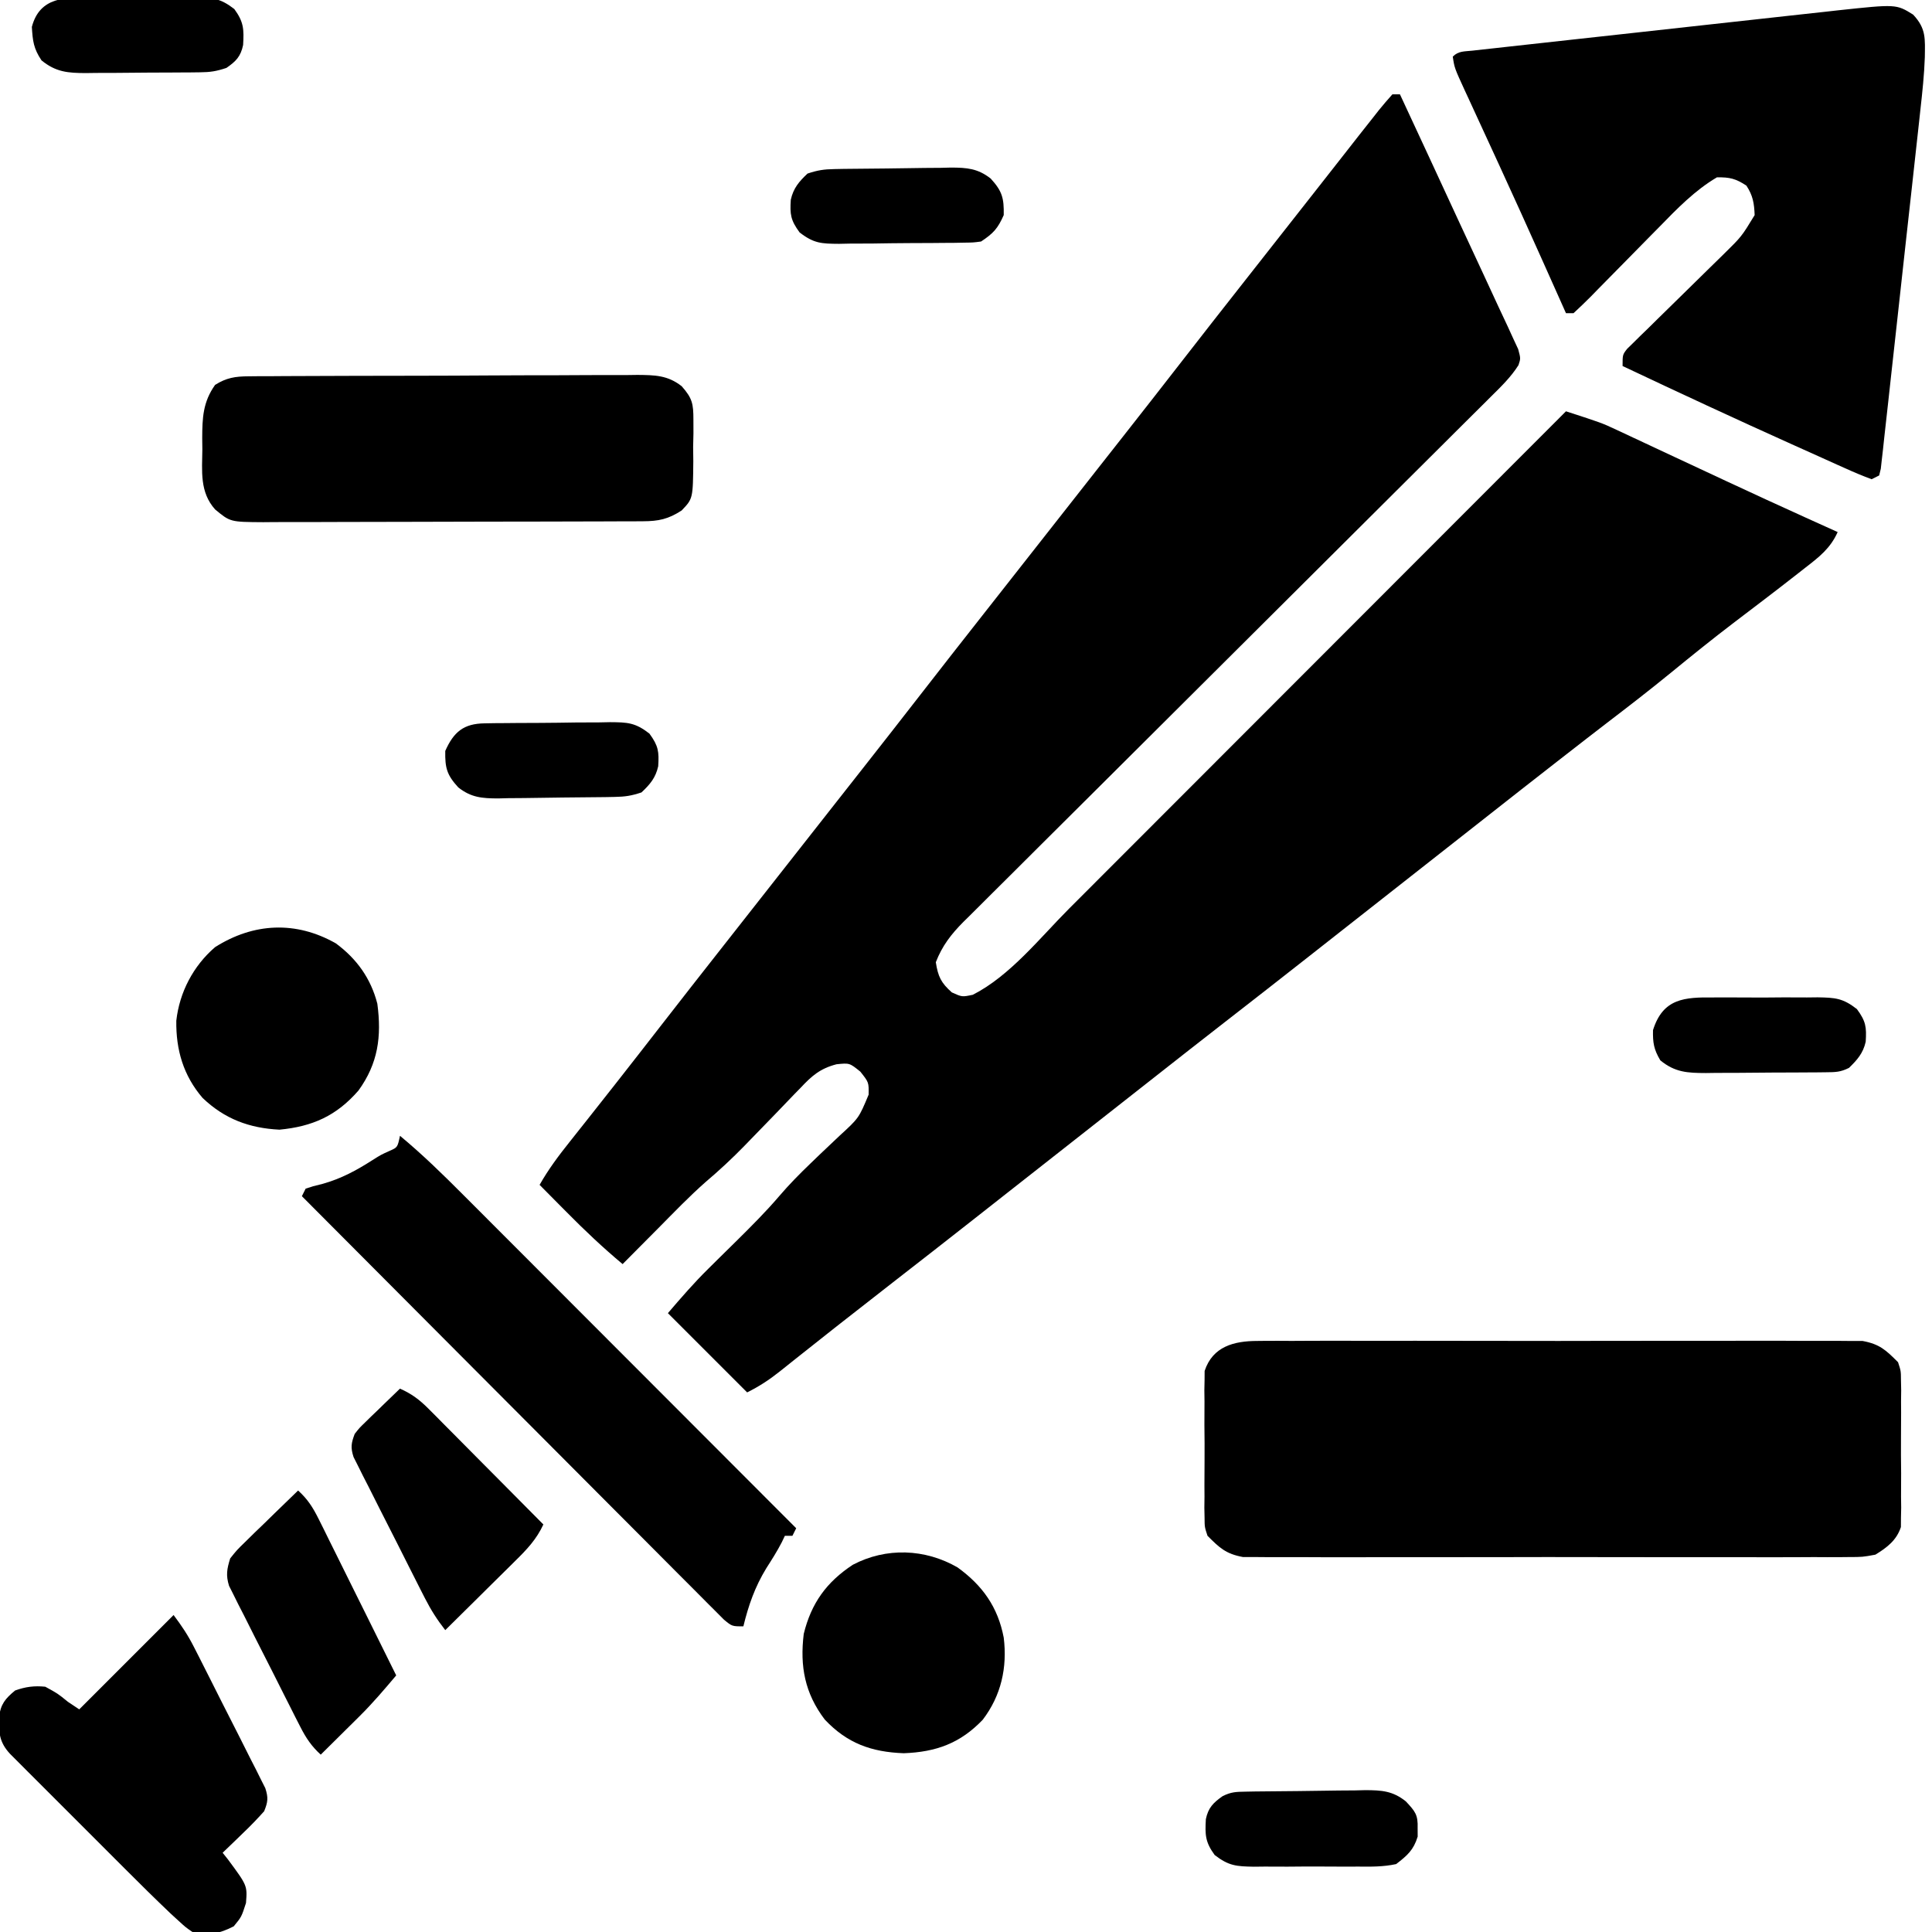 <?xml version="1.0" encoding="UTF-8"?>
<svg id="Layer_1" viewBox="0 0 512 512" xmlns="http://www.w3.org/2000/svg" data-name="Layer 1">
<path d="M0 0 C0.66 0 1.32 0 2 0 C7.087 10.928 12.161 21.863 17.212 32.808 C19.542 37.853 21.882 42.893 24.239 47.925 C25.488 50.6 26.725 53.28 27.957 55.962 C28.8 57.785 29.658 59.6 30.516 61.415 C31.012 62.501 31.508 63.588 32.02 64.707 C32.454 65.64 32.888 66.573 33.335 67.534 C34 70 34 70 33.411 71.771 C31.387 74.968 28.764 77.493 26.085 80.135 C25.473 80.747 24.861 81.359 24.23 81.989 C22.175 84.04 20.113 86.084 18.051 88.128 C16.577 89.597 15.104 91.065 13.631 92.534 C10.457 95.699 7.28 98.86 4.101 102.019 C-0.926 107.014 -5.944 112.017 -10.961 117.021 C-23.425 129.451 -35.898 141.871 -48.376 154.287 C-58.071 163.933 -67.763 173.583 -77.444 183.243 C-82.431 188.219 -87.425 193.187 -92.425 198.151 C-95.533 201.241 -98.636 204.337 -101.737 207.434 C-103.176 208.87 -104.618 210.302 -106.063 211.732 C-108.035 213.685 -109.998 215.647 -111.958 217.611 C-112.532 218.174 -113.105 218.738 -113.696 219.318 C-116.949 222.6 -119.293 225.62 -121 230 C-120.403 233.807 -119.632 235.438 -116.75 238 C-114.039 239.226 -114.039 239.226 -111.188 238.625 C-101.312 233.59 -93.448 223.583 -85.689 215.803 C-84.25 214.363 -82.81 212.924 -81.371 211.485 C-77.481 207.595 -73.594 203.702 -69.707 199.809 C-65.638 195.734 -61.567 191.661 -57.495 187.589 C-49.794 179.885 -42.096 172.178 -34.398 164.47 C-25.631 155.692 -16.861 146.916 -8.091 138.141 C9.943 120.097 27.972 102.05 46 84 C55.513 87.089 55.513 87.089 59.436 88.926 C60.186 89.274 60.936 89.622 61.709 89.981 C62.88 90.534 62.88 90.534 64.074 91.098 C64.913 91.489 65.752 91.88 66.617 92.283 C69.309 93.538 71.998 94.8 74.688 96.062 C77.454 97.354 80.222 98.645 82.989 99.935 C84.806 100.782 86.623 101.629 88.439 102.478 C95.462 105.756 102.502 108.991 109.562 112.188 C110.452 112.59 111.342 112.993 112.259 113.408 C114.172 114.274 116.086 115.137 118 116 C116.08 120.307 113.101 122.61 109.438 125.438 C108.774 125.959 108.111 126.481 107.427 127.018 C101.802 131.424 96.109 135.744 90.419 140.065 C84.762 144.376 79.237 148.833 73.734 153.338 C68.177 157.879 62.514 162.259 56.809 166.613 C53.213 169.37 49.639 172.155 46.062 174.938 C45.293 175.536 44.524 176.134 43.732 176.751 C37.368 181.706 31.023 186.684 24.686 191.673 C21.792 193.951 18.896 196.225 16 198.5 C14.833 199.417 13.667 200.333 12.5 201.25 C5.5 206.75 -1.5 212.25 -8.5 217.75 C-9.077 218.204 -9.654 218.657 -10.249 219.124 C-11.419 220.043 -12.589 220.963 -13.759 221.882 C-16.627 224.135 -19.494 226.388 -22.359 228.645 C-29.659 234.39 -36.983 240.102 -44.318 245.801 C-50.668 250.737 -56.996 255.699 -63.314 260.673 C-66.208 262.951 -69.104 265.225 -72 267.5 C-73.167 268.417 -74.333 269.333 -75.5 270.25 C-82.5 275.75 -89.5 281.25 -96.5 286.75 C-97.077 287.204 -97.654 287.657 -98.249 288.124 C-99.419 289.043 -100.589 289.963 -101.759 290.882 C-104.627 293.135 -107.494 295.388 -110.359 297.645 C-117.659 303.39 -124.983 309.102 -132.318 314.801 C-136.972 318.418 -141.617 322.045 -146.25 325.688 C-146.805 326.123 -147.36 326.559 -147.931 327.008 C-150.907 329.347 -153.875 331.696 -156.836 334.055 C-157.47 334.558 -158.104 335.061 -158.757 335.579 C-159.968 336.541 -161.177 337.506 -162.384 338.473 C-165.206 340.71 -167.752 342.376 -171 344 C-181.395 333.605 -181.395 333.605 -192 323 C-188.452 318.86 -185.128 315.007 -181.285 311.223 C-180.434 310.379 -179.582 309.535 -178.705 308.666 C-176.947 306.934 -175.189 305.202 -173.432 303.471 C-169.659 299.732 -165.939 296.009 -162.488 291.969 C-159.87 288.91 -157.1 286.098 -154.195 283.309 C-152.95 282.109 -152.95 282.109 -151.68 280.885 C-149.962 279.24 -148.236 277.604 -146.5 275.979 C-141.393 271.3 -141.393 271.3 -138.805 265.098 C-138.751 261.831 -138.751 261.831 -141 259 C-143.86 256.685 -143.86 256.685 -147.321 257.042 C-151.673 258.175 -153.893 260.133 -156.871 263.32 C-157.397 263.857 -157.923 264.394 -158.465 264.947 C-160.137 266.659 -161.788 268.391 -163.438 270.125 C-165.619 272.383 -167.807 274.633 -169.996 276.883 C-170.525 277.429 -171.053 277.976 -171.598 278.539 C-174.923 281.96 -178.359 285.152 -182 288.238 C-186.37 292.088 -190.403 296.302 -194.5 300.438 C-195.418 301.36 -196.336 302.282 -197.281 303.232 C-199.523 305.486 -201.763 307.742 -204 310 C-209.252 305.616 -214.132 300.992 -218.938 296.125 C-219.963 295.092 -219.963 295.092 -221.01 294.039 C-222.676 292.362 -224.339 290.682 -226 289 C-223.677 284.897 -220.937 281.236 -218 277.562 C-217.006 276.309 -216.013 275.055 -215.02 273.801 C-214.263 272.849 -214.263 272.849 -213.491 271.877 C-211.213 269.009 -208.95 266.13 -206.688 263.25 C-206.242 262.684 -205.797 262.117 -205.338 261.533 C-201.542 256.702 -197.77 251.852 -194 247 C-188.465 239.877 -182.907 232.773 -177.327 225.686 C-175.049 222.792 -172.775 219.896 -170.5 217 C-169.583 215.833 -168.667 214.667 -167.75 213.5 C-167.296 212.923 -166.843 212.345 -166.375 211.75 C-151.25 192.5 -151.25 192.5 -149.876 190.751 C-148.957 189.581 -148.037 188.411 -147.118 187.241 C-144.865 184.373 -142.612 181.506 -140.355 178.641 C-135.216 172.11 -130.099 165.563 -125 159 C-119.465 151.877 -113.907 144.773 -108.327 137.686 C-106.049 134.792 -103.775 131.896 -101.5 129 C-100.583 127.833 -99.667 126.667 -98.75 125.5 C-98.296 124.922 -97.843 124.345 -97.375 123.75 C-82.25 104.5 -82.25 104.5 -80.876 102.751 C-79.957 101.581 -79.037 100.411 -78.118 99.241 C-75.865 96.373 -73.612 93.506 -71.355 90.641 C-66.216 84.11 -61.099 77.563 -56 71 C-50.465 63.877 -44.907 56.773 -39.327 49.686 C-37.049 46.792 -34.775 43.896 -32.5 41 C-31.583 39.833 -30.667 38.667 -29.75 37.5 C-29.296 36.922 -28.843 36.345 -28.375 35.75 C-27 34 -25.625 32.25 -24.25 30.5 C-23.796 29.922 -23.342 29.344 -22.874 28.748 C-21.962 27.588 -21.05 26.428 -20.138 25.268 C-17.769 22.253 -15.402 19.237 -13.039 16.219 C-12.307 15.285 -12.307 15.285 -11.561 14.332 C-10.637 13.153 -9.713 11.973 -8.791 10.793 C-7.534 9.19 -6.268 7.594 -5 6 C-4.551 5.426 -4.102 4.853 -3.64 4.262 C-2.472 2.803 -1.241 1.396 0 0 Z " fill="#000000" transform="translate(369,25)"/>
<path d="M0 0 C0.699 -0.008 1.398 -0.016 2.119 -0.024 C4.45 -0.043 6.779 -0.028 9.11 -0.012 C10.786 -0.019 12.462 -0.028 14.138 -0.039 C18.681 -0.061 23.224 -0.053 27.768 -0.037 C32.525 -0.024 37.283 -0.036 42.041 -0.044 C50.03 -0.053 58.02 -0.041 66.009 -0.017 C75.242 0.01 84.475 0.001 93.708 -0.026 C101.639 -0.049 109.57 -0.052 117.502 -0.039 C122.237 -0.031 126.972 -0.03 131.708 -0.047 C136.16 -0.061 140.611 -0.051 145.063 -0.022 C146.696 -0.015 148.329 -0.017 149.961 -0.028 C152.193 -0.042 154.422 -0.025 156.654 0 C157.902 0.002 159.149 0.004 160.435 0.006 C164.952 0.843 166.604 2.405 169.827 5.635 C170.589 7.949 170.589 7.949 170.603 10.346 C170.622 11.25 170.641 12.155 170.661 13.087 C170.649 14.051 170.636 15.016 170.624 16.01 C170.63 17.012 170.635 18.014 170.641 19.047 C170.645 21.161 170.634 23.276 170.609 25.391 C170.577 28.625 170.609 31.854 170.647 35.088 C170.643 37.145 170.636 39.203 170.624 41.26 C170.636 42.225 170.648 43.189 170.661 44.183 C170.632 45.54 170.632 45.54 170.603 46.924 C170.599 47.715 170.594 48.506 170.589 49.321 C169.431 52.839 166.895 54.752 163.827 56.635 C160.435 57.264 160.435 57.264 156.654 57.27 C155.955 57.278 155.256 57.285 154.535 57.293 C152.204 57.313 149.875 57.298 147.544 57.282 C145.868 57.289 144.192 57.298 142.516 57.308 C137.973 57.331 133.43 57.322 128.886 57.307 C124.129 57.294 119.371 57.306 114.613 57.313 C106.624 57.323 98.634 57.311 90.645 57.287 C81.412 57.26 72.179 57.268 62.946 57.296 C55.015 57.319 47.084 57.322 39.152 57.309 C34.417 57.301 29.682 57.3 24.947 57.316 C20.494 57.331 16.043 57.321 11.591 57.292 C9.958 57.285 8.325 57.287 6.693 57.298 C4.461 57.312 2.232 57.295 0 57.27 C-1.248 57.268 -2.495 57.266 -3.781 57.264 C-8.297 56.426 -9.95 54.865 -13.173 51.635 C-13.935 49.321 -13.935 49.321 -13.949 46.924 C-13.968 46.02 -13.987 45.115 -14.007 44.183 C-13.995 43.219 -13.982 42.254 -13.97 41.26 C-13.976 40.258 -13.981 39.256 -13.987 38.223 C-13.991 36.109 -13.98 33.994 -13.955 31.879 C-13.923 28.645 -13.955 25.416 -13.993 22.182 C-13.989 20.124 -13.982 18.067 -13.97 16.01 C-13.982 15.045 -13.994 14.081 -14.007 13.087 C-13.988 12.182 -13.969 11.278 -13.949 10.346 C-13.945 9.555 -13.94 8.764 -13.935 7.949 C-11.797 1.457 -6.148 0.009 0 0 Z " fill="#000000" transform="translate(333.173,355.365)"/>
<path d="M0 0 C3.491 3.709 3.152 6.395 3.1 11.289 C2.936 15.939 2.449 20.537 1.93 25.158 C1.816 26.212 1.703 27.265 1.585 28.35 C1.211 31.798 0.829 35.245 0.445 38.691 C0.181 41.096 -0.083 43.501 -0.347 45.906 C-0.9 50.926 -1.457 55.947 -2.017 60.967 C-2.736 67.416 -3.441 73.866 -4.142 80.317 C-4.683 85.273 -5.232 90.229 -5.784 95.184 C-6.048 97.563 -6.308 99.943 -6.566 102.324 C-6.926 105.636 -7.297 108.946 -7.671 112.256 C-7.776 113.247 -7.881 114.237 -7.99 115.258 C-8.145 116.601 -8.145 116.601 -8.304 117.972 C-8.391 118.754 -8.477 119.537 -8.566 120.343 C-8.71 120.931 -8.853 121.519 -9 122.125 C-9.99 122.62 -9.99 122.62 -11 123.125 C-13.403 122.234 -15.687 121.276 -18.016 120.215 C-19.089 119.736 -19.089 119.736 -20.185 119.248 C-22.544 118.194 -24.897 117.129 -27.25 116.062 C-28.871 115.335 -30.491 114.608 -32.112 113.881 C-47.149 107.122 -62.095 100.168 -77 93.125 C-77 90.125 -77 90.125 -75.805 88.583 C-75.246 88.036 -74.686 87.49 -74.11 86.926 C-73.479 86.302 -72.848 85.678 -72.198 85.034 C-71.507 84.366 -70.817 83.697 -70.105 83.008 C-69.402 82.314 -68.699 81.619 -67.975 80.904 C-65.719 78.679 -63.454 76.464 -61.188 74.25 C-58.932 72.043 -56.679 69.833 -54.432 67.617 C-53.033 66.237 -51.629 64.863 -50.219 63.493 C-45.455 58.808 -45.455 58.808 -42 53.125 C-42.126 49.977 -42.456 47.955 -44.188 45.312 C-47 43.47 -48.597 43.061 -52 43.125 C-57.817 46.541 -62.601 51.473 -67.273 56.273 C-67.923 56.931 -68.573 57.588 -69.243 58.266 C-71.292 60.339 -73.334 62.419 -75.375 64.5 C-78.085 67.263 -80.802 70.02 -83.523 72.773 C-84.144 73.411 -84.765 74.048 -85.405 74.705 C-86.899 76.216 -88.445 77.676 -90 79.125 C-90.66 79.125 -91.32 79.125 -92 79.125 C-92.465 78.082 -92.465 78.082 -92.939 77.018 C-94.458 73.616 -95.979 70.214 -97.5 66.812 C-97.782 66.181 -98.065 65.549 -98.356 64.899 C-101.995 56.763 -105.669 48.645 -109.391 40.547 C-109.754 39.755 -110.118 38.963 -110.493 38.147 C-112.284 34.247 -114.08 30.349 -115.881 26.454 C-116.54 25.02 -117.2 23.586 -117.859 22.152 C-118.163 21.499 -118.467 20.846 -118.779 20.174 C-121.555 14.122 -121.555 14.122 -122 11.125 C-120.472 9.597 -118.931 9.785 -116.802 9.549 C-115.444 9.396 -115.444 9.396 -114.058 9.239 C-113.057 9.13 -112.055 9.022 -111.023 8.91 C-109.975 8.793 -108.926 8.676 -107.845 8.555 C-104.356 8.166 -100.865 7.784 -97.375 7.402 C-94.954 7.135 -92.533 6.867 -90.113 6.6 C-85.025 6.038 -79.937 5.479 -74.849 4.923 C-68.34 4.21 -61.831 3.49 -55.323 2.767 C-50.317 2.212 -45.31 1.661 -40.303 1.112 C-37.904 0.849 -35.506 0.583 -33.107 0.317 C-29.743 -0.057 -26.377 -0.424 -23.012 -0.789 C-21.534 -0.955 -21.534 -0.955 -20.026 -1.125 C-4.469 -2.793 -4.469 -2.793 0 0 Z " fill="#000000" transform="translate(507,3.875)"/>
<path d="M0 0 C1.459 -0.015 1.459 -0.015 2.948 -0.03 C4.009 -0.031 5.07 -0.032 6.163 -0.032 C7.285 -0.041 8.408 -0.049 9.564 -0.057 C13.279 -0.082 16.995 -0.09 20.71 -0.097 C23.291 -0.106 25.872 -0.115 28.452 -0.124 C33.864 -0.141 39.276 -0.149 44.688 -0.151 C50.937 -0.155 57.185 -0.185 63.433 -0.227 C69.452 -0.266 75.47 -0.277 81.489 -0.278 C84.046 -0.282 86.603 -0.295 89.161 -0.316 C92.737 -0.342 96.313 -0.338 99.889 -0.325 C101.475 -0.347 101.475 -0.347 103.092 -0.37 C107.691 -0.324 111.106 -0.29 114.812 2.626 C117.634 5.815 117.916 7.281 117.917 11.493 C117.92 12.672 117.924 13.852 117.927 15.067 C117.885 16.902 117.885 16.902 117.843 18.774 C117.865 20.609 117.865 20.609 117.888 22.481 C117.796 32.421 117.796 32.421 114.8 35.555 C111.253 37.861 108.675 38.4 104.539 38.415 C103.117 38.423 103.117 38.423 101.667 38.432 C100.11 38.434 100.11 38.434 98.521 38.435 C96.879 38.443 96.879 38.443 95.204 38.45 C91.576 38.465 87.948 38.472 84.32 38.477 C81.802 38.483 79.285 38.489 76.768 38.495 C72.162 38.504 67.556 38.51 62.951 38.513 C56.175 38.518 49.4 38.535 42.625 38.564 C36.753 38.588 30.881 38.596 25.01 38.598 C22.513 38.601 20.016 38.609 17.52 38.622 C14.029 38.639 10.539 38.637 7.049 38.631 C5.498 38.644 5.498 38.644 3.915 38.659 C-4.829 38.607 -4.829 38.607 -8.844 35.274 C-12.951 30.675 -12.288 25.161 -12.219 19.337 C-12.231 18.36 -12.243 17.384 -12.255 16.378 C-12.233 10.997 -12.065 6.814 -8.844 2.274 C-5.84 0.385 -3.517 0.019 0 0 Z " fill="#000000" transform="translate(65.844,99.726)"/>
<path d="M0 0 C5.927 4.916 11.359 10.224 16.791 15.677 C17.757 16.644 18.724 17.61 19.69 18.576 C22.295 21.181 24.897 23.789 27.499 26.397 C30.225 29.13 32.954 31.859 35.683 34.589 C40.841 39.751 45.997 44.915 51.152 50.08 C57.024 55.963 62.899 61.844 68.775 67.724 C80.853 79.813 92.928 91.905 105 104 C104.67 104.66 104.34 105.32 104 106 C103.34 106 102.68 106 102 106 C101.731 106.565 101.461 107.129 101.184 107.711 C99.939 110.118 98.523 112.344 97.062 114.625 C94.063 119.553 92.355 124.415 91 130 C88 130 88 130 85.85 128.22 C85.013 127.379 84.175 126.538 83.311 125.672 C82.843 125.207 82.375 124.741 81.893 124.261 C80.32 122.693 78.757 121.114 77.195 119.535 C76.072 118.411 74.948 117.288 73.824 116.166 C70.768 113.111 67.721 110.046 64.676 106.98 C61.494 103.78 58.304 100.588 55.115 97.395 C49.074 91.345 43.041 85.287 37.01 79.226 C30.146 72.328 23.273 65.439 16.399 58.55 C2.256 44.376 -11.875 30.191 -26 16 C-25.67 15.34 -25.34 14.68 -25 14 C-23.066 13.359 -23.066 13.359 -20.562 12.75 C-15.566 11.352 -11.58 9.189 -7.227 6.402 C-5 5 -5 5 -2.773 4.004 C-0.649 3.063 -0.649 3.063 0 0 Z " fill="#000000" transform="translate(106,301)"/>
<path d="M0 0 C2.173 2.897 3.768 5.271 5.376 8.43 C6.041 9.731 6.041 9.731 6.72 11.059 C7.189 11.988 7.658 12.918 8.141 13.875 C8.627 14.836 9.114 15.798 9.615 16.789 C10.639 18.818 11.661 20.849 12.681 22.881 C14.247 25.994 15.83 29.099 17.414 32.203 C18.407 34.177 19.4 36.15 20.391 38.125 C21.106 39.519 21.106 39.519 21.836 40.941 C22.267 41.809 22.698 42.676 23.142 43.57 C23.718 44.711 23.718 44.711 24.305 45.875 C25.136 48.416 25.001 49.541 24 52 C22.19 54.022 20.397 55.886 18.438 57.75 C17.657 58.51 17.657 58.51 16.861 59.285 C15.581 60.53 14.291 61.766 13 63 C13.445 63.557 13.889 64.114 14.348 64.688 C19.552 71.706 19.552 71.706 19.188 76.312 C18 80 18 80 15.938 82.5 C12.152 84.433 9.094 85.12 5 84 C3.19 82.746 3.19 82.746 1.359 81.07 C0.314 80.115 0.314 80.115 -0.751 79.14 C-4.872 75.219 -8.916 71.226 -12.934 67.199 C-13.852 66.282 -14.771 65.364 -15.717 64.419 C-17.644 62.493 -19.569 60.566 -21.493 58.637 C-23.96 56.165 -26.431 53.697 -28.904 51.23 C-31.27 48.868 -33.633 46.502 -35.996 44.137 C-36.885 43.25 -37.773 42.364 -38.688 41.451 C-39.503 40.632 -40.318 39.814 -41.158 38.971 C-42.238 37.891 -42.238 37.891 -43.339 36.788 C-46.189 33.72 -46.353 31.204 -46.27 27.039 C-45.818 23.625 -44.626 22.166 -42 20 C-39.268 19.012 -36.892 18.699 -34 19 C-30.688 20.812 -30.688 20.812 -28 23 C-27.01 23.66 -26.02 24.32 -25 25 C-16.75 16.75 -8.5 8.5 0 0 Z " fill="#000000" transform="translate(46,428)"/>
<path d="M0 0 C5.554 4.099 9.276 9.298 11 16 C12.157 24.696 11.198 31.821 6 39 C0.164 45.712 -6.183 48.541 -14.938 49.375 C-22.965 48.976 -29.474 46.532 -35.309 40.969 C-40.405 35.037 -42.392 28.218 -42.277 20.5 C-41.44 12.955 -37.755 5.94 -32 1 C-21.818 -5.448 -10.586 -6.013 0 0 Z " fill="#000000" transform="translate(89,250)"/>
<path d="M0 0 C6.63 4.8 10.69 10.533 12.223 18.609 C13.196 26.52 11.538 33.976 6.66 40.359 C0.692 46.604 -5.71 48.915 -14.277 49.234 C-22.867 48.914 -29.278 46.61 -35.215 40.297 C-40.478 33.364 -41.832 26.215 -40.777 17.609 C-38.783 9.465 -34.748 3.888 -27.781 -0.707 C-18.926 -5.37 -8.599 -4.978 0 0 Z " fill="#000000" transform="translate(253.777,415.391)"/>
<path d="M0 0 C3.092 1.376 5.196 2.952 7.575 5.348 C8.256 6.029 8.936 6.709 9.637 7.41 C10.36 8.144 11.083 8.877 11.828 9.633 C12.577 10.385 13.326 11.136 14.098 11.911 C16.487 14.311 18.868 16.718 21.25 19.125 C22.869 20.754 24.489 22.383 26.109 24.012 C30.078 28.003 34.041 31.999 38 36 C36.179 39.937 33.624 42.633 30.555 45.641 C30.025 46.168 29.495 46.695 28.949 47.238 C27.262 48.913 25.569 50.582 23.875 52.25 C22.727 53.388 21.58 54.526 20.434 55.664 C17.628 58.448 14.815 61.226 12 64 C9.884 61.302 8.178 58.624 6.624 55.57 C5.959 54.269 5.959 54.269 5.28 52.941 C4.811 52.012 4.342 51.082 3.859 50.125 C3.373 49.164 2.886 48.202 2.385 47.211 C1.361 45.182 0.339 43.151 -0.681 41.119 C-2.247 38.006 -3.83 34.901 -5.414 31.797 C-6.407 29.823 -7.4 27.85 -8.391 25.875 C-9.106 24.481 -9.106 24.481 -9.836 23.059 C-10.267 22.191 -10.698 21.324 -11.142 20.43 C-11.526 19.669 -11.91 18.908 -12.305 18.125 C-13.123 15.623 -12.926 14.434 -12 12 C-10.785 10.444 -10.785 10.444 -9.277 8.984 C-8.739 8.456 -8.201 7.927 -7.646 7.383 C-7.083 6.844 -6.519 6.305 -5.938 5.75 C-5.37 5.196 -4.802 4.641 -4.217 4.07 C-2.818 2.707 -1.41 1.352 0 0 Z " fill="#000000" transform="translate(106,368)"/>
<path d="M0 0 C2.527 2.279 3.944 4.523 5.452 7.563 C5.912 8.484 6.372 9.405 6.847 10.353 C7.334 11.344 7.822 12.335 8.324 13.355 C8.83 14.372 9.337 15.389 9.858 16.437 C11.474 19.684 13.081 22.936 14.688 26.188 C15.781 28.39 16.876 30.593 17.971 32.795 C20.653 38.193 23.329 43.595 26 49 C22.882 52.685 19.783 56.347 16.352 59.746 C15.739 60.355 15.127 60.964 14.496 61.592 C13.879 62.201 13.261 62.81 12.625 63.438 C11.664 64.392 11.664 64.392 10.684 65.365 C9.125 66.913 7.563 68.457 6 70 C3.566 67.782 2.116 65.627 0.624 62.7 C-0.041 61.403 -0.041 61.403 -0.72 60.08 C-1.423 58.683 -1.423 58.683 -2.141 57.258 C-2.627 56.297 -3.114 55.337 -3.615 54.347 C-4.64 52.316 -5.662 50.284 -6.681 48.25 C-8.244 45.137 -9.829 42.035 -11.414 38.934 C-12.408 36.959 -13.4 34.984 -14.391 33.008 C-14.868 32.081 -15.345 31.153 -15.836 30.198 C-16.267 29.327 -16.698 28.456 -17.142 27.559 C-17.526 26.798 -17.91 26.036 -18.305 25.251 C-19.172 22.442 -18.861 20.788 -18 18 C-16.234 15.78 -16.234 15.78 -13.965 13.574 C-13.156 12.778 -12.347 11.982 -11.514 11.162 C-10.664 10.345 -9.813 9.529 -8.938 8.688 C-8.083 7.852 -7.229 7.016 -6.35 6.154 C-4.242 4.094 -2.125 2.043 0 0 Z " fill="#000000" transform="translate(79,395)"/>
<path d="M0 0 C1.327 -0.024 1.327 -0.024 2.681 -0.048 C3.634 -0.054 4.587 -0.059 5.569 -0.065 C6.552 -0.074 7.534 -0.083 8.547 -0.092 C10.626 -0.107 12.706 -0.115 14.786 -0.119 C17.964 -0.131 21.141 -0.18 24.319 -0.231 C26.34 -0.24 28.361 -0.247 30.381 -0.252 C31.805 -0.281 31.805 -0.281 33.257 -0.311 C37.903 -0.28 39.935 -0.216 43.708 2.712 C46.09 5.964 46.287 7.493 46.038 11.373 C45.354 14.449 43.864 16.179 41.608 18.306 C38.919 19.203 37.275 19.45 34.507 19.499 C33.275 19.523 33.275 19.523 32.018 19.548 C28.268 19.593 24.518 19.633 20.767 19.656 C18.791 19.673 16.815 19.7 14.84 19.739 C11.985 19.793 9.131 19.815 6.276 19.83 C5.398 19.853 4.519 19.875 3.614 19.899 C-0.633 19.884 -3.52 19.668 -6.93 16.992 C-9.989 13.656 -10.472 11.805 -10.392 7.306 C-8.158 2.279 -5.52 0.076 0 0 Z " fill="#000000" transform="translate(128.392,191.694)"/>
<path d="M0 0 C1.232 -0.024 1.232 -0.024 2.489 -0.049 C6.239 -0.093 9.99 -0.134 13.74 -0.157 C15.716 -0.174 17.692 -0.201 19.667 -0.239 C22.522 -0.294 25.376 -0.316 28.231 -0.331 C29.11 -0.353 29.988 -0.376 30.893 -0.399 C35.141 -0.385 38.027 -0.168 41.437 2.507 C44.496 5.844 44.979 7.694 44.899 12.193 C43.311 15.767 42.183 17.004 38.899 19.193 C36.864 19.467 36.864 19.467 34.507 19.499 C33.623 19.515 32.738 19.531 31.827 19.548 C30.397 19.556 30.397 19.556 28.938 19.564 C27.464 19.578 27.464 19.578 25.96 19.591 C23.881 19.606 21.801 19.615 19.721 19.618 C16.543 19.63 13.366 19.679 10.188 19.73 C8.167 19.739 6.147 19.747 4.126 19.751 C3.177 19.771 2.228 19.791 1.25 19.811 C-3.395 19.779 -5.428 19.715 -9.201 16.787 C-11.583 13.535 -11.78 12.006 -11.531 8.126 C-10.847 5.051 -9.357 3.32 -7.101 1.193 C-4.412 0.296 -2.768 0.049 0 0 Z " fill="#000000" transform="translate(221.101,44.807)"/>
<path d="M0 0 C0.98 -0.005 1.96 -0.01 2.969 -0.014 C5.037 -0.018 7.105 -0.009 9.172 0.012 C12.334 0.039 15.491 0.012 18.652 -0.02 C20.664 -0.016 22.676 -0.01 24.688 0 C25.63 -0.01 26.573 -0.02 27.545 -0.031 C32.163 0.052 34.194 0.158 37.939 3.077 C40.33 6.324 40.519 7.851 40.277 11.73 C39.596 14.77 38.041 16.531 35.844 18.664 C33.568 19.802 32.278 19.802 29.749 19.825 C28.482 19.84 28.482 19.84 27.189 19.854 C26.275 19.859 25.36 19.863 24.418 19.867 C23.478 19.873 22.538 19.879 21.57 19.884 C19.579 19.894 17.587 19.9 15.596 19.904 C12.554 19.914 9.513 19.945 6.471 19.977 C4.536 19.983 2.602 19.988 0.668 19.992 C-0.241 20.005 -1.149 20.017 -2.085 20.03 C-6.917 20.013 -10.264 19.87 -14.156 16.664 C-15.871 13.78 -16.164 12.019 -16.094 8.664 C-13.453 0.213 -7.719 -0.083 0 0 Z " fill="#000000" transform="translate(454.156,264.336)"/>
<path d="M0 0 C0.841 -0.016 1.683 -0.032 2.55 -0.049 C6.404 -0.093 10.259 -0.134 14.114 -0.157 C16.145 -0.174 18.176 -0.201 20.207 -0.239 C23.138 -0.294 26.067 -0.316 28.999 -0.331 C29.902 -0.353 30.806 -0.376 31.736 -0.399 C36.093 -0.385 39.019 -0.199 42.493 2.583 C44.977 5.254 45.728 6.128 45.608 9.693 C45.614 10.791 45.614 10.791 45.62 11.912 C44.521 15.496 42.882 16.895 39.921 19.193 C36.536 19.934 33.219 19.894 29.765 19.857 C28.295 19.864 28.295 19.864 26.795 19.871 C24.728 19.875 22.66 19.866 20.592 19.845 C17.431 19.818 14.273 19.844 11.112 19.876 C9.101 19.873 7.089 19.867 5.077 19.857 C4.134 19.867 3.191 19.877 2.22 19.888 C-2.388 19.805 -4.431 19.695 -8.175 16.796 C-10.702 13.342 -10.74 11.418 -10.513 7.283 C-9.887 4.266 -8.557 2.942 -6.079 1.193 C-3.816 0.061 -2.515 0.044 0 0 Z " fill="#000000" transform="translate(330.079,474.807)"/>
<path d="M0 0 C0.98 -0.005 1.96 -0.01 2.969 -0.014 C5.037 -0.018 7.105 -0.009 9.172 0.012 C12.334 0.039 15.491 0.012 18.652 -0.02 C20.664 -0.016 22.676 -0.01 24.688 0 C25.63 -0.01 26.573 -0.02 27.545 -0.031 C32.152 0.051 34.196 0.162 37.939 3.061 C40.466 6.515 40.507 8.438 40.273 12.574 C39.646 15.624 38.376 16.928 35.844 18.664 C33.159 19.559 31.575 19.799 28.819 19.825 C28.014 19.835 27.21 19.844 26.381 19.854 C25.515 19.859 24.65 19.863 23.758 19.867 C22.417 19.876 22.417 19.876 21.049 19.884 C19.158 19.894 17.266 19.9 15.375 19.904 C12.487 19.914 9.599 19.945 6.711 19.977 C4.872 19.983 3.034 19.988 1.195 19.992 C0.334 20.005 -0.528 20.017 -1.416 20.03 C-6.148 20.012 -9.34 19.782 -13.156 16.664 C-15.268 13.496 -15.488 11.532 -15.715 7.797 C-13.622 -0.195 -6.809 -0.073 0 0 Z " fill="#000000" transform="translate(24.156,-0.664)"/>
</svg>
